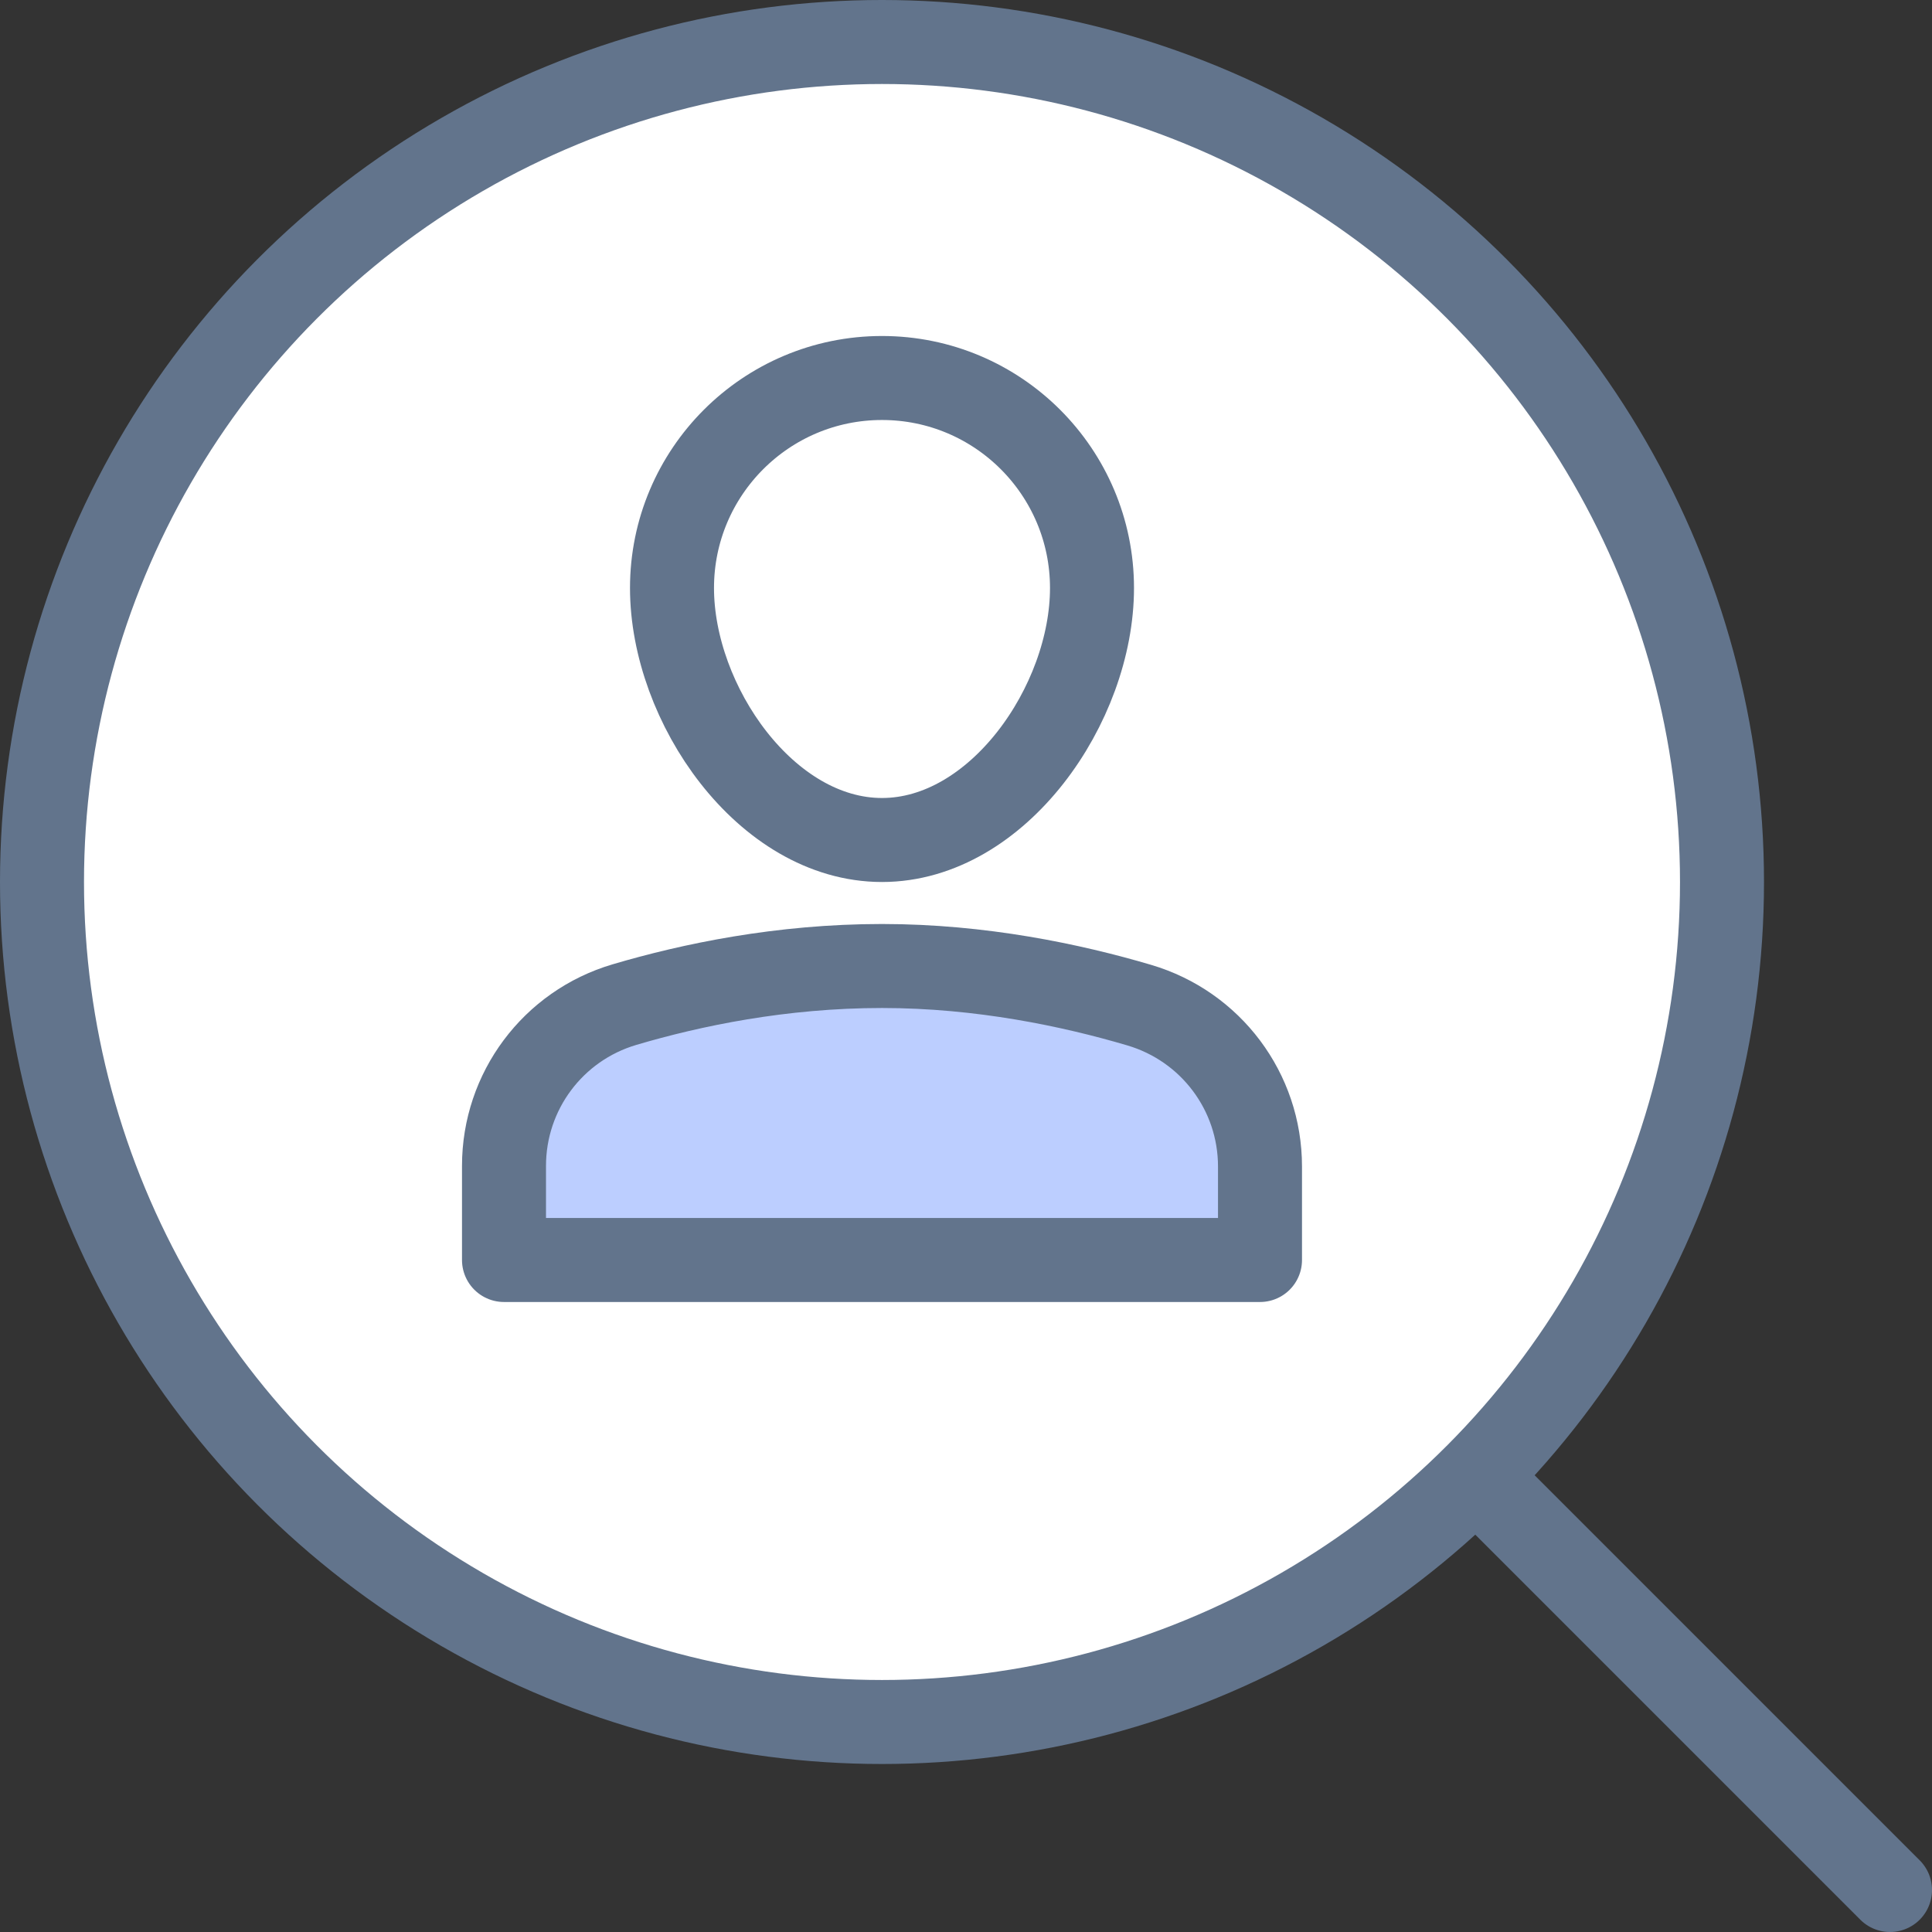 <?xml version="1.0" encoding="UTF-8"?>
<svg width="46px" height="46px" viewBox="0 0 46 46" version="1.1" xmlns="http://www.w3.org/2000/svg" xmlns:xlink="http://www.w3.org/1999/xlink">
    <rect x="0" y="0" width="46" height="46" fill="#333333" stroke="none"/>
    <!-- Generator: Sketch 41 (35326) - http://www.bohemiancoding.com/sketch -->
    <title>user-search</title>
    <desc>Created with Sketch.</desc>
    <defs></defs>
    <g id="Artboards" stroke="none" stroke-width="1" fill="none" fill-rule="evenodd" stroke-linecap="round" stroke-linejoin="round">
        <g id="user-search" stroke-width="2" stroke="#62748C">
            <g id="users-48px-outline-2_search" transform="translate(1, 1)">
                <g id="Group">
                    <path d="M34.142,34.142 L44,44" id="Shape"></path>
                    <circle id="Oval" fill="#FFFFFF" cx="20" cy="20" r="20"></circle>
                    <path d="M29,29 L11,29 L11,26.758 C11,24.983 12.164,23.424 13.866,22.92 C15.46,22.448 17.604,22 20,22 C22.356,22 24.514,22.456 26.125,22.932 C27.83,23.436 29,24.994 29,26.773 L29,29 L29,29 Z" id="Shape" fill="#BCCEFF"></path>
                    <path d="M15,13 C15,10.239 17.239,8 20,8 C22.761,8 25,10.239 25,13 C25,15.761 22.761,19 20,19 C17.239,19 15,15.761 15,13 L15,13 Z" id="Shape"></path>
                </g>
            </g>
        </g>
    </g>
</svg>